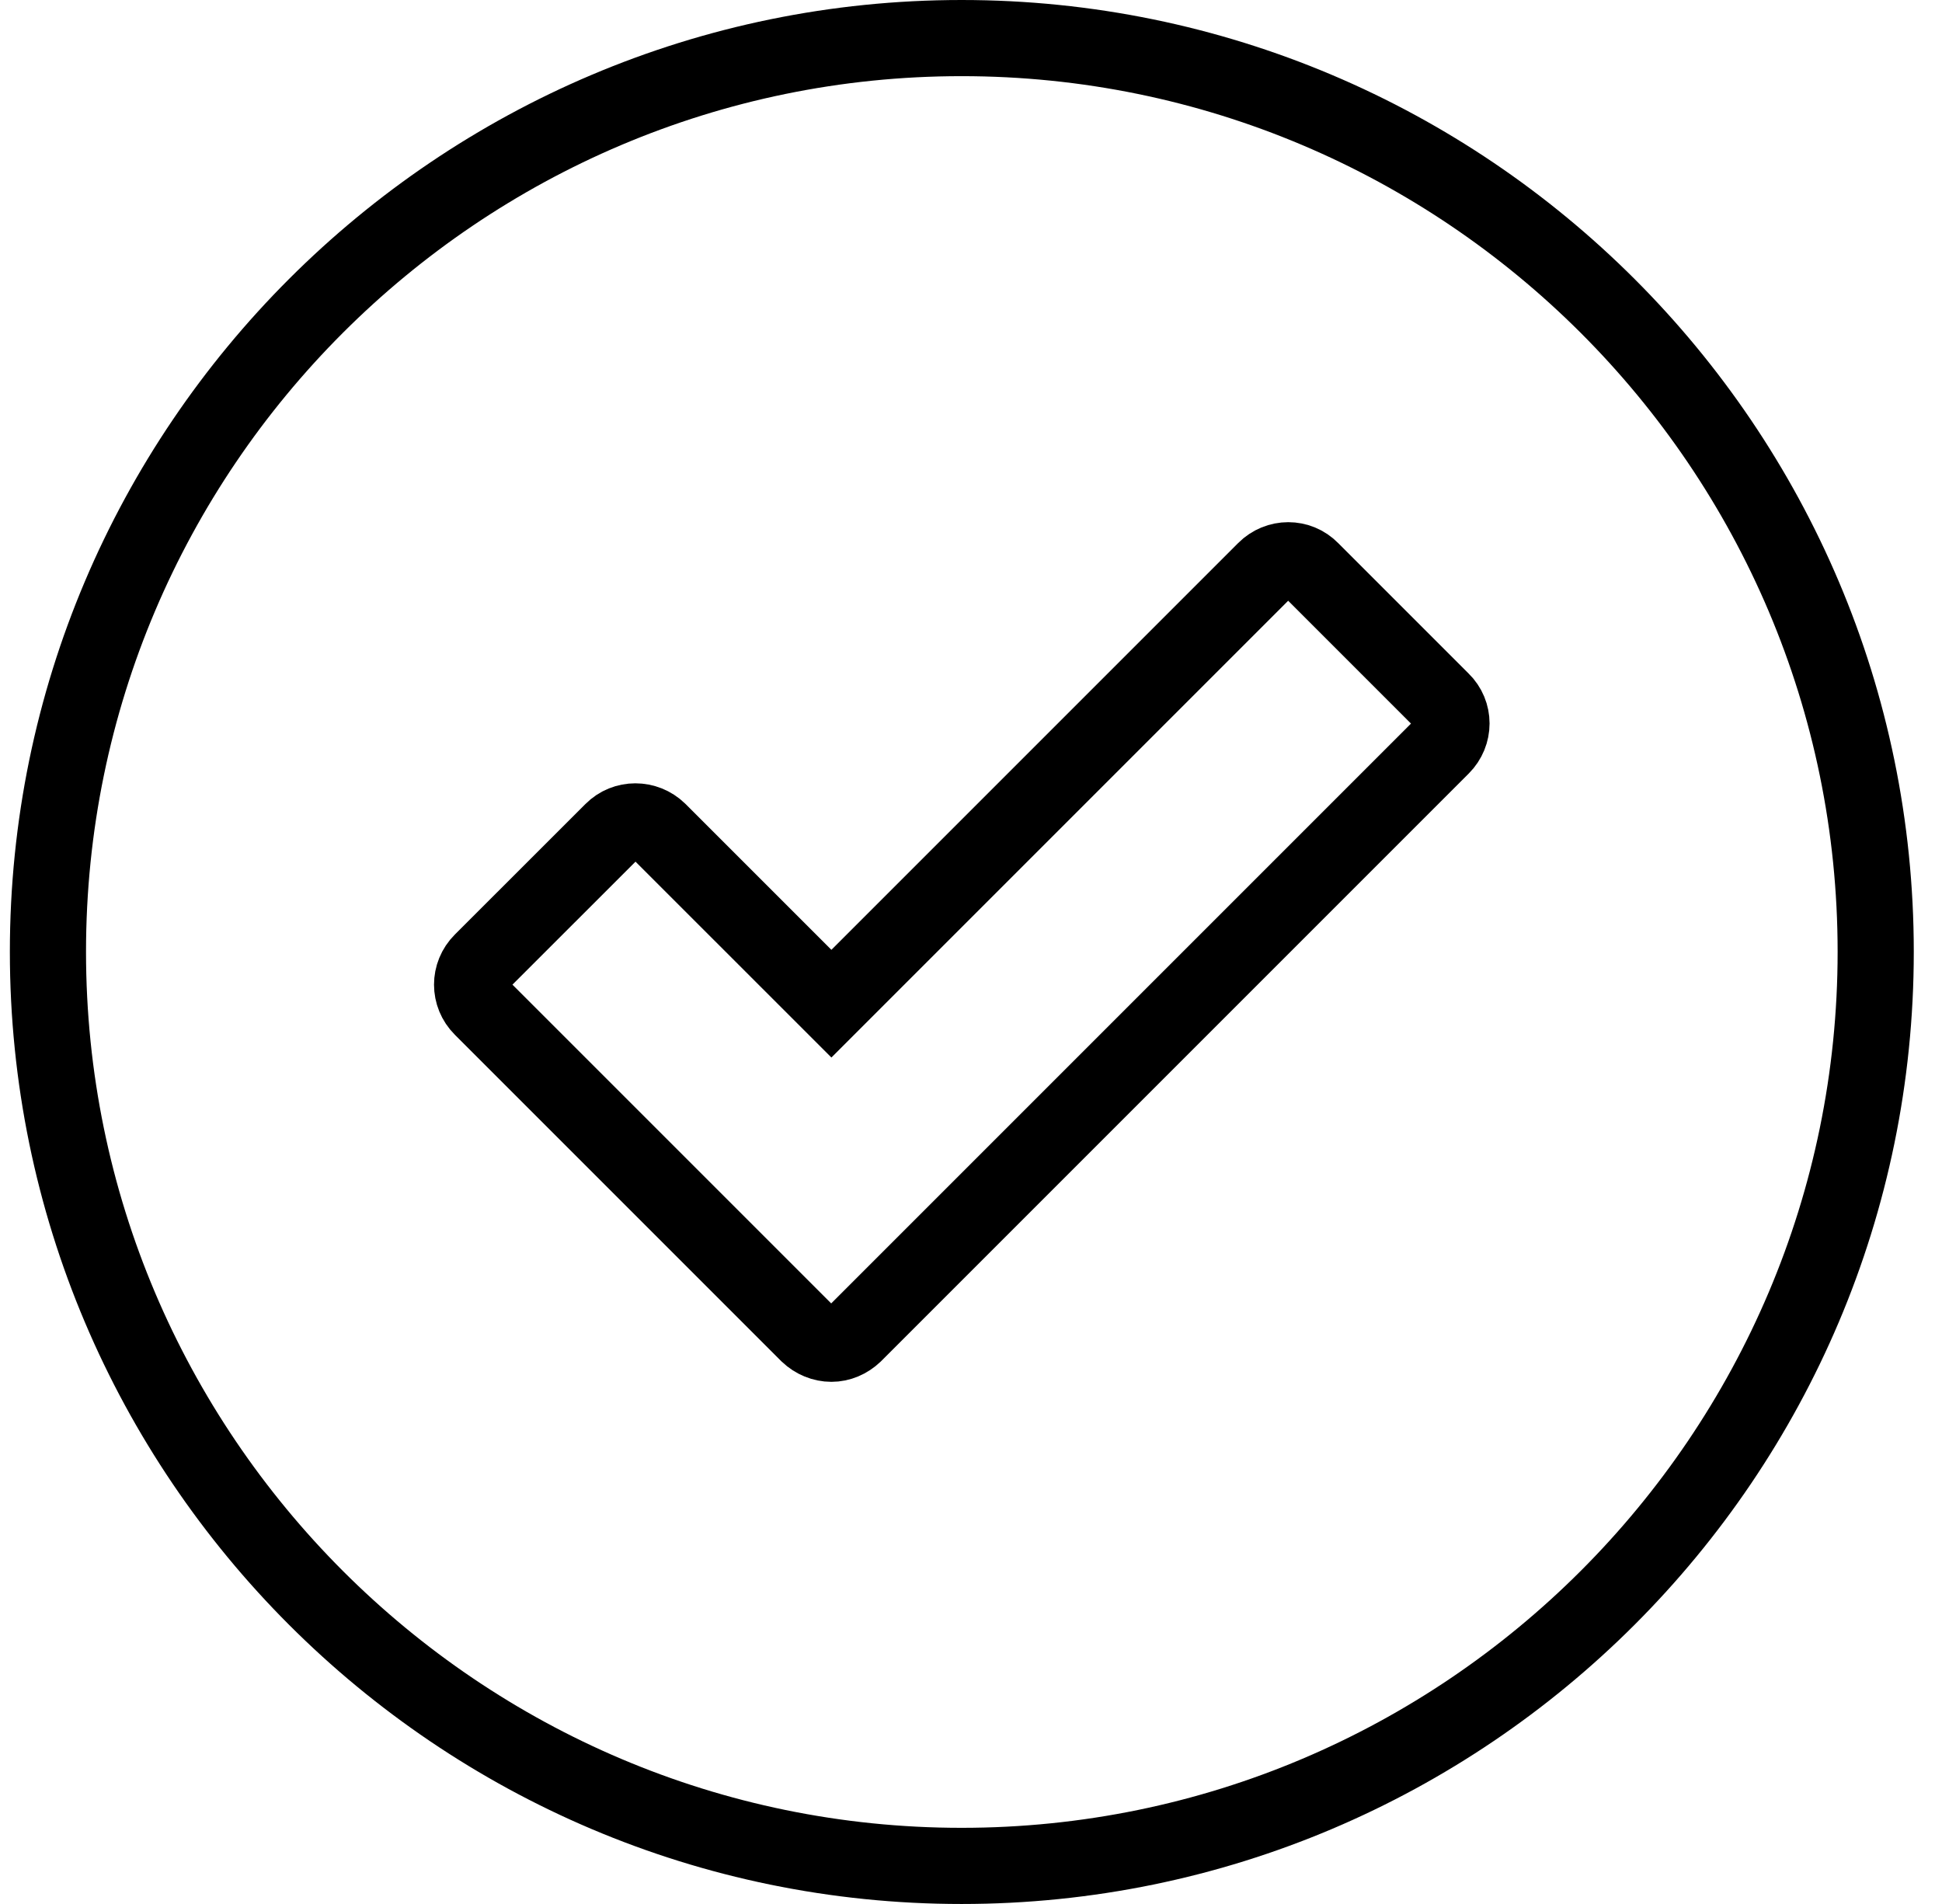 <?xml version="1.0" encoding="UTF-8" standalone="no"?>
<svg width="51px" height="50px" viewBox="0 0 51 50" version="1.1" xmlns="http://www.w3.org/2000/svg" xmlns:xlink="http://www.w3.org/1999/xlink">
    <!-- Generator: Sketch 45.2 (43514) - http://www.bohemiancoding.com/sketch -->
    <title>Check Circle </title>
    <desc>Created with Sketch.</desc>
    <defs></defs>
    <g id="check-circle" stroke="none" stroke-width="1" fill="none" fill-rule="evenodd">
        <g id="check-circle" transform="translate(-380, -250)" stroke="currentColor" stroke-width="2">
            <g id="check-circle" transform="translate(381, 251)">
                <path d="M48.259,23.995 C48.259,37.23 37.489,48 24.253,48 C11.029,48 0.259,37.23 0.259,23.995 C0.259,10.759 11.029,0 24.253,0 C37.489,0 48.259,10.759 48.259,23.995 Z" id="Stroke-53"></path>
                <path d="M36.864,18.607 L21.433,34.038 C21.264,34.198 21.053,34.288 20.834,34.288 C20.613,34.288 20.393,34.198 20.224,34.038 L11.653,25.467 C11.313,25.128 11.313,24.587 11.653,24.248 L15.085,20.818 C15.414,20.488 15.954,20.488 16.294,20.818 L20.834,25.357 L32.224,13.967 C32.563,13.628 33.103,13.628 33.434,13.967 L36.864,17.397 C37.203,17.727 37.203,18.267 36.864,18.607 Z" id="Stroke-55"></path>
            </g>
        </g>
    </g>
</svg>